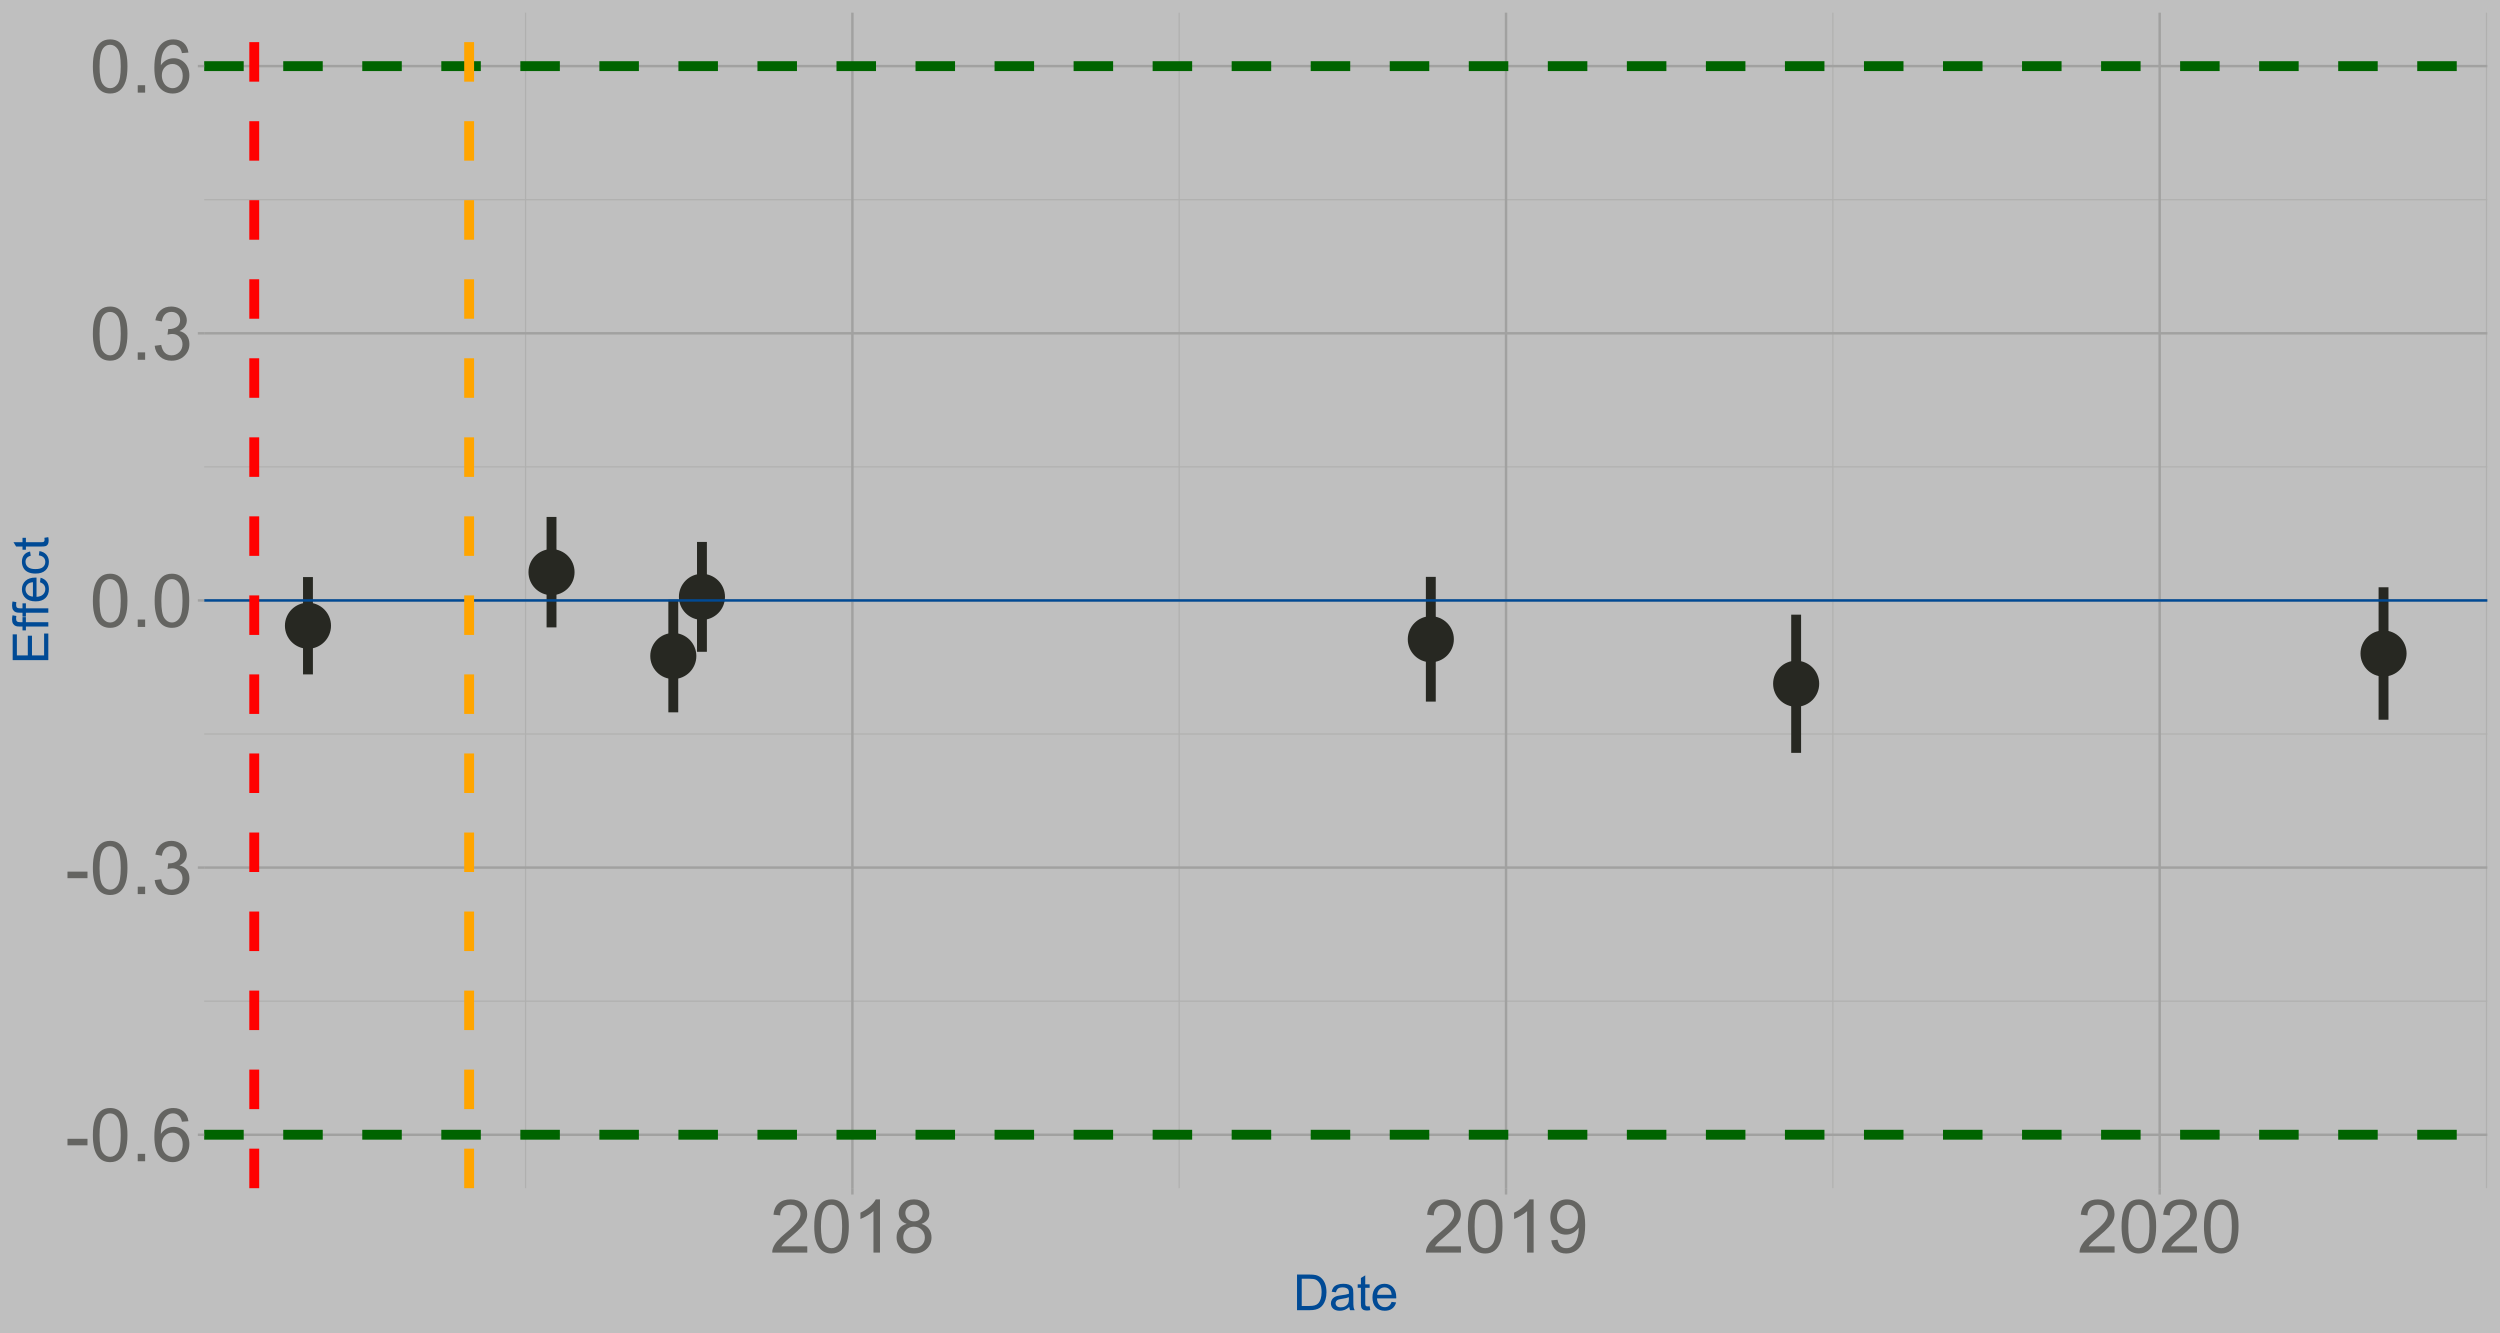 <?xml version="1.0" encoding="UTF-8"?>
<svg xmlns="http://www.w3.org/2000/svg" xmlns:xlink="http://www.w3.org/1999/xlink" width="1080pt" height="576pt" viewBox="0 0 1080 576" version="1.1">
<defs>
<g>
<symbol overflow="visible" id="glyph0-0">
<path style="stroke:none;" d="M 4 0 L 4 -20 L 20 -20 L 20 0 Z M 4.5 -0.5 L 19.5 -0.5 L 19.5 -19.5 L 4.5 -19.5 Z M 4.5 -0.5 "/>
</symbol>
<symbol overflow="visible" id="glyph0-1">
<path style="stroke:none;" d="M 1.016 -6.875 L 1.016 -9.703 L 9.656 -9.703 L 9.656 -6.875 Z M 1.016 -6.875 "/>
</symbol>
<symbol overflow="visible" id="glyph0-2">
<path style="stroke:none;" d="M 1.328 -11.297 C 1.324 -14.004 1.602 -16.184 2.164 -17.836 C 2.719 -19.484 3.547 -20.758 4.648 -21.656 C 5.742 -22.551 7.125 -22.996 8.797 -23 C 10.023 -22.996 11.102 -22.75 12.031 -22.258 C 12.953 -21.762 13.719 -21.047 14.328 -20.117 C 14.93 -19.18 15.406 -18.047 15.75 -16.711 C 16.094 -15.371 16.266 -13.566 16.266 -11.297 C 16.266 -8.609 15.988 -6.438 15.438 -4.789 C 14.883 -3.133 14.059 -1.859 12.961 -0.961 C 11.859 -0.062 10.469 0.387 8.797 0.391 C 6.586 0.387 4.852 -0.402 3.594 -1.984 C 2.078 -3.887 1.324 -6.992 1.328 -11.297 Z M 4.219 -11.297 C 4.219 -7.535 4.656 -5.031 5.539 -3.789 C 6.414 -2.543 7.5 -1.922 8.797 -1.922 C 10.086 -1.922 11.172 -2.547 12.055 -3.797 C 12.93 -5.047 13.371 -7.547 13.375 -11.297 C 13.371 -15.066 12.93 -17.57 12.055 -18.812 C 11.172 -20.051 10.078 -20.672 8.766 -20.672 C 7.473 -20.672 6.441 -20.125 5.672 -19.031 C 4.703 -17.633 4.219 -15.055 4.219 -11.297 Z M 4.219 -11.297 "/>
</symbol>
<symbol overflow="visible" id="glyph0-3">
<path style="stroke:none;" d="M 2.906 0 L 2.906 -3.203 L 6.109 -3.203 L 6.109 0 Z M 2.906 0 "/>
</symbol>
<symbol overflow="visible" id="glyph0-4">
<path style="stroke:none;" d="M 15.922 -17.297 L 13.125 -17.078 C 12.875 -18.18 12.52 -18.98 12.062 -19.484 C 11.301 -20.281 10.363 -20.684 9.25 -20.688 C 8.352 -20.684 7.566 -20.434 6.891 -19.938 C 6.004 -19.289 5.305 -18.348 4.797 -17.109 C 4.285 -15.867 4.02 -14.102 4 -11.812 C 4.676 -12.844 5.504 -13.609 6.484 -14.109 C 7.461 -14.609 8.488 -14.859 9.562 -14.859 C 11.438 -14.859 13.031 -14.168 14.352 -12.789 C 15.664 -11.406 16.324 -9.621 16.328 -7.438 C 16.324 -5.996 16.016 -4.66 15.398 -3.43 C 14.777 -2.191 13.926 -1.246 12.844 -0.594 C 11.758 0.062 10.527 0.387 9.156 0.391 C 6.809 0.387 4.898 -0.473 3.422 -2.195 C 1.941 -3.918 1.199 -6.758 1.203 -10.719 C 1.199 -15.141 2.02 -18.359 3.656 -20.375 C 5.082 -22.121 7.004 -22.996 9.422 -23 C 11.223 -22.996 12.699 -22.492 13.852 -21.484 C 15 -20.473 15.688 -19.078 15.922 -17.297 Z M 4.438 -7.422 C 4.434 -6.449 4.641 -5.523 5.055 -4.641 C 5.465 -3.754 6.039 -3.078 6.781 -2.617 C 7.516 -2.152 8.293 -1.922 9.109 -1.922 C 10.293 -1.922 11.312 -2.398 12.172 -3.359 C 13.023 -4.312 13.453 -5.617 13.453 -7.266 C 13.453 -8.848 13.031 -10.094 12.188 -11.008 C 11.344 -11.918 10.281 -12.375 9 -12.375 C 7.727 -12.375 6.648 -11.918 5.766 -11.008 C 4.879 -10.094 4.434 -8.898 4.438 -7.422 Z M 4.438 -7.422 "/>
</symbol>
<symbol overflow="visible" id="glyph0-5">
<path style="stroke:none;" d="M 1.344 -6.047 L 4.156 -6.422 C 4.477 -4.828 5.027 -3.68 5.805 -2.977 C 6.578 -2.273 7.523 -1.922 8.641 -1.922 C 9.961 -1.922 11.078 -2.379 11.992 -3.297 C 12.902 -4.211 13.359 -5.348 13.359 -6.703 C 13.359 -7.992 12.938 -9.055 12.094 -9.898 C 11.25 -10.734 10.176 -11.156 8.875 -11.156 C 8.34 -11.156 7.68 -11.051 6.891 -10.844 L 7.203 -13.312 C 7.387 -13.289 7.539 -13.277 7.656 -13.281 C 8.852 -13.277 9.93 -13.59 10.891 -14.219 C 11.848 -14.84 12.328 -15.805 12.328 -17.109 C 12.328 -18.141 11.977 -18.992 11.281 -19.672 C 10.578 -20.344 9.68 -20.684 8.578 -20.688 C 7.484 -20.684 6.57 -20.34 5.844 -19.656 C 5.109 -18.965 4.641 -17.934 4.438 -16.562 L 1.625 -17.062 C 1.965 -18.945 2.746 -20.406 3.969 -21.445 C 5.184 -22.48 6.699 -22.996 8.516 -23 C 9.762 -22.996 10.914 -22.73 11.969 -22.195 C 13.02 -21.656 13.824 -20.922 14.383 -20 C 14.938 -19.07 15.215 -18.086 15.219 -17.047 C 15.215 -16.055 14.949 -15.156 14.422 -14.344 C 13.887 -13.531 13.102 -12.883 12.062 -12.406 C 13.414 -12.09 14.465 -11.441 15.219 -10.461 C 15.965 -9.473 16.34 -8.242 16.344 -6.766 C 16.34 -4.762 15.613 -3.066 14.156 -1.68 C 12.695 -0.289 10.852 0.402 8.625 0.406 C 6.613 0.402 4.941 -0.191 3.617 -1.391 C 2.285 -2.586 1.527 -4.141 1.344 -6.047 Z M 1.344 -6.047 "/>
</symbol>
<symbol overflow="visible" id="glyph0-6">
<path style="stroke:none;" d="M 16.109 -2.703 L 16.109 0 L 0.969 0 C 0.945 -0.676 1.055 -1.324 1.297 -1.953 C 1.68 -2.98 2.297 -3.996 3.148 -5 C 3.992 -5.996 5.219 -7.152 6.828 -8.469 C 9.312 -10.508 10.996 -12.125 11.875 -13.32 C 12.746 -14.508 13.184 -15.637 13.188 -16.703 C 13.184 -17.816 12.785 -18.758 11.992 -19.523 C 11.191 -20.289 10.152 -20.672 8.875 -20.672 C 7.52 -20.672 6.438 -20.266 5.625 -19.453 C 4.812 -18.641 4.398 -17.516 4.391 -16.078 L 1.5 -16.375 C 1.695 -18.527 2.438 -20.172 3.734 -21.305 C 5.023 -22.434 6.758 -22.996 8.938 -23 C 11.133 -22.996 12.875 -22.387 14.156 -21.172 C 15.438 -19.949 16.078 -18.441 16.078 -16.641 C 16.078 -15.723 15.891 -14.82 15.516 -13.938 C 15.141 -13.051 14.516 -12.117 13.648 -11.141 C 12.773 -10.156 11.328 -8.812 9.312 -7.109 C 7.621 -5.688 6.539 -4.727 6.062 -4.227 C 5.582 -3.719 5.188 -3.211 4.875 -2.703 Z M 16.109 -2.703 "/>
</symbol>
<symbol overflow="visible" id="glyph0-7">
<path style="stroke:none;" d="M 11.922 0 L 9.109 0 L 9.109 -17.922 C 8.43 -17.273 7.543 -16.629 6.445 -15.984 C 5.344 -15.336 4.355 -14.852 3.484 -14.531 L 3.484 -17.25 C 5.055 -17.988 6.43 -18.883 7.609 -19.938 C 8.785 -20.988 9.617 -22.008 10.109 -23 L 11.922 -23 Z M 11.922 0 "/>
</symbol>
<symbol overflow="visible" id="glyph0-8">
<path style="stroke:none;" d="M 5.656 -12.422 C 4.484 -12.848 3.621 -13.457 3.062 -14.25 C 2.496 -15.039 2.215 -15.984 2.219 -17.094 C 2.215 -18.758 2.812 -20.16 4.016 -21.297 C 5.211 -22.43 6.805 -22.996 8.797 -23 C 10.793 -22.996 12.402 -22.418 13.625 -21.258 C 14.84 -20.094 15.449 -18.68 15.453 -17.016 C 15.449 -15.953 15.172 -15.027 14.617 -14.242 C 14.059 -13.453 13.211 -12.848 12.078 -12.422 C 13.48 -11.961 14.551 -11.219 15.289 -10.203 C 16.02 -9.18 16.387 -7.961 16.391 -6.547 C 16.387 -4.586 15.695 -2.941 14.312 -1.609 C 12.926 -0.277 11.102 0.387 8.844 0.391 C 6.578 0.387 4.758 -0.281 3.375 -1.617 C 1.988 -2.953 1.293 -4.621 1.297 -6.625 C 1.293 -8.113 1.672 -9.359 2.43 -10.367 C 3.184 -11.367 4.258 -12.055 5.656 -12.422 Z M 5.094 -17.188 C 5.09 -16.102 5.441 -15.219 6.141 -14.531 C 6.836 -13.844 7.742 -13.5 8.859 -13.5 C 9.941 -13.5 10.828 -13.84 11.523 -14.523 C 12.215 -15.203 12.562 -16.039 12.562 -17.031 C 12.562 -18.059 12.203 -18.926 11.492 -19.633 C 10.773 -20.332 9.887 -20.684 8.828 -20.688 C 7.754 -20.684 6.863 -20.34 6.156 -19.656 C 5.445 -18.965 5.09 -18.141 5.094 -17.188 Z M 4.188 -6.609 C 4.184 -5.805 4.375 -5.027 4.758 -4.281 C 5.137 -3.527 5.699 -2.945 6.453 -2.539 C 7.199 -2.125 8.008 -1.922 8.875 -1.922 C 10.215 -1.922 11.324 -2.352 12.203 -3.219 C 13.074 -4.078 13.512 -5.18 13.516 -6.516 C 13.512 -7.867 13.062 -8.984 12.164 -9.875 C 11.262 -10.758 10.133 -11.203 8.781 -11.203 C 7.457 -11.203 6.359 -10.766 5.492 -9.891 C 4.617 -9.016 4.184 -7.922 4.188 -6.609 Z M 4.188 -6.609 "/>
</symbol>
<symbol overflow="visible" id="glyph0-9">
<path style="stroke:none;" d="M 1.75 -5.297 L 4.453 -5.547 C 4.68 -4.273 5.117 -3.352 5.766 -2.781 C 6.41 -2.207 7.238 -1.922 8.25 -1.922 C 9.113 -1.922 9.871 -2.117 10.523 -2.516 C 11.172 -2.906 11.703 -3.438 12.125 -4.102 C 12.539 -4.762 12.891 -5.652 13.172 -6.781 C 13.453 -7.902 13.594 -9.051 13.594 -10.219 C 13.594 -10.344 13.586 -10.531 13.578 -10.781 C 13.012 -9.883 12.246 -9.156 11.273 -8.602 C 10.297 -8.043 9.242 -7.762 8.109 -7.766 C 6.211 -7.762 4.605 -8.449 3.297 -9.828 C 1.98 -11.199 1.324 -13.012 1.328 -15.266 C 1.324 -17.586 2.008 -19.457 3.383 -20.875 C 4.75 -22.289 6.469 -22.996 8.531 -23 C 10.02 -22.996 11.379 -22.598 12.617 -21.797 C 13.848 -20.992 14.785 -19.848 15.43 -18.367 C 16.066 -16.879 16.387 -14.73 16.391 -11.922 C 16.387 -8.992 16.07 -6.66 15.438 -4.93 C 14.801 -3.191 13.855 -1.871 12.602 -0.969 C 11.344 -0.062 9.871 0.387 8.188 0.391 C 6.391 0.387 4.93 -0.109 3.797 -1.102 C 2.66 -2.094 1.977 -3.492 1.75 -5.297 Z M 13.266 -15.406 C 13.266 -17.016 12.836 -18.297 11.977 -19.25 C 11.117 -20.195 10.082 -20.672 8.875 -20.672 C 7.621 -20.672 6.531 -20.16 5.609 -19.141 C 4.68 -18.117 4.219 -16.793 4.219 -15.172 C 4.219 -13.711 4.656 -12.527 5.539 -11.617 C 6.414 -10.703 7.5 -10.246 8.797 -10.25 C 10.094 -10.246 11.164 -10.703 12.008 -11.617 C 12.844 -12.527 13.266 -13.789 13.266 -15.406 Z M 13.266 -15.406 "/>
</symbol>
<symbol overflow="visible" id="glyph1-0">
<path style="stroke:none;" d="M 2.688 0 L 2.688 -13.441 L 13.441 -13.441 L 13.441 0 Z M 3.023 -0.336 L 13.105 -0.336 L 13.105 -13.105 L 3.023 -13.105 Z M 3.023 -0.336 "/>
</symbol>
<symbol overflow="visible" id="glyph1-1">
<path style="stroke:none;" d="M 1.66 0 L 1.66 -15.395 L 6.961 -15.395 C 8.156 -15.391 9.07 -15.316 9.703 -15.172 C 10.582 -14.965 11.332 -14.598 11.961 -14.07 C 12.766 -13.379 13.375 -12.504 13.781 -11.438 C 14.184 -10.371 14.383 -9.152 14.387 -7.781 C 14.383 -6.609 14.246 -5.57 13.977 -4.672 C 13.699 -3.766 13.352 -3.02 12.926 -2.43 C 12.496 -1.836 12.027 -1.371 11.523 -1.031 C 11.012 -0.691 10.398 -0.434 9.684 -0.262 C 8.965 -0.086 8.141 0 7.215 0 Z M 3.695 -1.816 L 6.984 -1.816 C 7.996 -1.816 8.789 -1.91 9.371 -2.098 C 9.945 -2.285 10.406 -2.551 10.754 -2.898 C 11.23 -3.379 11.605 -4.027 11.879 -4.844 C 12.145 -5.66 12.281 -6.648 12.285 -7.812 C 12.281 -9.418 12.016 -10.656 11.492 -11.523 C 10.961 -12.387 10.32 -12.965 9.566 -13.262 C 9.016 -13.469 8.137 -13.574 6.93 -13.578 L 3.695 -13.578 Z M 3.695 -1.816 "/>
</symbol>
<symbol overflow="visible" id="glyph1-2">
<path style="stroke:none;" d="M 8.695 -1.375 C 7.992 -0.777 7.316 -0.355 6.672 -0.113 C 6.023 0.133 5.328 0.25 4.59 0.254 C 3.359 0.25 2.418 -0.047 1.762 -0.645 C 1.102 -1.242 0.773 -2.008 0.777 -2.941 C 0.773 -3.484 0.898 -3.98 1.148 -4.434 C 1.398 -4.883 1.723 -5.246 2.125 -5.523 C 2.527 -5.793 2.98 -6 3.484 -6.141 C 3.855 -6.238 4.414 -6.332 5.164 -6.426 C 6.688 -6.605 7.812 -6.824 8.535 -7.078 C 8.539 -7.336 8.543 -7.5 8.547 -7.57 C 8.543 -8.34 8.363 -8.883 8.012 -9.199 C 7.523 -9.625 6.809 -9.836 5.859 -9.84 C 4.969 -9.836 4.312 -9.68 3.891 -9.371 C 3.465 -9.055 3.148 -8.504 2.949 -7.719 L 1.102 -7.969 C 1.27 -8.758 1.543 -9.395 1.93 -9.887 C 2.312 -10.371 2.871 -10.746 3.602 -11.008 C 4.328 -11.27 5.172 -11.402 6.133 -11.402 C 7.082 -11.402 7.855 -11.289 8.449 -11.066 C 9.043 -10.84 9.48 -10.559 9.762 -10.219 C 10.043 -9.879 10.238 -9.449 10.352 -8.934 C 10.414 -8.609 10.445 -8.027 10.449 -7.191 L 10.449 -4.672 C 10.445 -2.91 10.484 -1.801 10.566 -1.336 C 10.645 -0.871 10.805 -0.426 11.047 0 L 9.07 0 C 8.875 -0.391 8.75 -0.848 8.695 -1.375 Z M 8.535 -5.598 C 7.848 -5.312 6.82 -5.074 5.449 -4.883 C 4.672 -4.766 4.121 -4.641 3.801 -4.504 C 3.477 -4.359 3.227 -4.152 3.055 -3.887 C 2.875 -3.613 2.789 -3.316 2.793 -2.992 C 2.789 -2.488 2.98 -2.066 3.363 -1.73 C 3.746 -1.391 4.305 -1.223 5.039 -1.227 C 5.766 -1.223 6.41 -1.383 6.98 -1.703 C 7.543 -2.02 7.961 -2.457 8.23 -3.012 C 8.43 -3.438 8.531 -4.066 8.535 -4.902 Z M 8.535 -5.598 "/>
</symbol>
<symbol overflow="visible" id="glyph1-3">
<path style="stroke:none;" d="M 5.543 -1.691 L 5.816 -0.02 C 5.281 0.094 4.805 0.145 4.391 0.148 C 3.699 0.145 3.168 0.039 2.793 -0.176 C 2.414 -0.395 2.148 -0.68 1.996 -1.035 C 1.84 -1.387 1.762 -2.129 1.766 -3.266 L 1.766 -9.68 L 0.379 -9.68 L 0.379 -11.152 L 1.766 -11.152 L 1.766 -13.914 L 3.645 -15.047 L 3.645 -11.152 L 5.543 -11.152 L 5.543 -9.68 L 3.645 -9.68 L 3.645 -3.16 C 3.645 -2.617 3.676 -2.273 3.742 -2.121 C 3.809 -1.965 3.918 -1.84 4.066 -1.754 C 4.215 -1.66 4.43 -1.617 4.715 -1.617 C 4.922 -1.617 5.199 -1.641 5.543 -1.691 Z M 5.543 -1.691 "/>
</symbol>
<symbol overflow="visible" id="glyph1-4">
<path style="stroke:none;" d="M 9.051 -3.59 L 11.004 -3.348 C 10.695 -2.203 10.125 -1.32 9.293 -0.691 C 8.457 -0.062 7.391 0.25 6.102 0.254 C 4.465 0.25 3.172 -0.25 2.219 -1.254 C 1.262 -2.258 0.785 -3.664 0.789 -5.48 C 0.785 -7.355 1.266 -8.812 2.234 -9.848 C 3.195 -10.883 4.449 -11.402 5.996 -11.402 C 7.48 -11.402 8.699 -10.895 9.648 -9.879 C 10.59 -8.863 11.062 -7.434 11.066 -5.598 C 11.062 -5.48 11.059 -5.312 11.055 -5.094 L 2.742 -5.094 C 2.809 -3.863 3.152 -2.926 3.777 -2.277 C 4.398 -1.625 5.176 -1.301 6.109 -1.301 C 6.801 -1.301 7.395 -1.48 7.887 -1.848 C 8.375 -2.207 8.762 -2.789 9.051 -3.59 Z M 2.844 -6.648 L 9.07 -6.648 C 8.984 -7.582 8.746 -8.285 8.359 -8.758 C 7.754 -9.48 6.973 -9.844 6.016 -9.848 C 5.145 -9.844 4.414 -9.555 3.828 -8.977 C 3.234 -8.395 2.906 -7.617 2.844 -6.648 Z M 2.844 -6.648 "/>
</symbol>
<symbol overflow="visible" id="glyph2-0">
<path style="stroke:none;" d="M 0 -2.688 L -13.441 -2.688 L -13.441 -13.441 L 0 -13.441 Z M -0.336 -3.023 L -0.336 -13.105 L -13.105 -13.105 L -13.105 -3.023 Z M -0.336 -3.023 "/>
</symbol>
<symbol overflow="visible" id="glyph2-1">
<path style="stroke:none;" d="M 0 -1.699 L -15.395 -1.699 L -15.395 -12.832 L -13.578 -12.832 L -13.578 -3.738 L -8.863 -3.738 L -8.863 -12.254 L -7.055 -12.254 L -7.055 -3.738 L -1.816 -3.738 L -1.816 -13.188 L 0 -13.188 Z M 0 -1.699 "/>
</symbol>
<symbol overflow="visible" id="glyph2-2">
<path style="stroke:none;" d="M 0 -1.867 L -9.68 -1.867 L -9.68 -0.199 L -11.152 -0.199 L -11.152 -1.867 L -12.336 -1.867 C -13.082 -1.863 -13.641 -1.93 -14.008 -2.07 C -14.496 -2.246 -14.895 -2.566 -15.199 -3.027 C -15.504 -3.484 -15.656 -4.129 -15.656 -4.957 C -15.656 -5.488 -15.59 -6.074 -15.465 -6.719 L -13.816 -6.438 C -13.887 -6.043 -13.922 -5.672 -13.922 -5.324 C -13.922 -4.746 -13.797 -4.34 -13.555 -4.105 C -13.305 -3.867 -12.848 -3.75 -12.18 -3.75 L -11.152 -3.75 L -11.152 -5.922 L -9.68 -5.922 L -9.68 -3.75 L 0 -3.75 Z M 0 -1.867 "/>
</symbol>
<symbol overflow="visible" id="glyph2-3">
<path style="stroke:none;" d="M -3.59 -9.051 L -3.348 -11.004 C -2.203 -10.695 -1.32 -10.125 -0.691 -9.293 C -0.062 -8.457 0.25 -7.391 0.254 -6.102 C 0.25 -4.465 -0.25 -3.172 -1.254 -2.219 C -2.258 -1.262 -3.664 -0.785 -5.48 -0.789 C -7.355 -0.785 -8.812 -1.266 -9.848 -2.234 C -10.883 -3.195 -11.402 -4.449 -11.402 -5.996 C -11.402 -7.48 -10.895 -8.699 -9.879 -9.648 C -8.863 -10.59 -7.434 -11.062 -5.598 -11.066 C -5.48 -11.062 -5.312 -11.059 -5.094 -11.055 L -5.094 -2.742 C -3.863 -2.809 -2.926 -3.152 -2.277 -3.777 C -1.625 -4.398 -1.301 -5.176 -1.301 -6.109 C -1.301 -6.801 -1.48 -7.395 -1.848 -7.887 C -2.207 -8.375 -2.789 -8.762 -3.59 -9.051 Z M -6.648 -2.844 L -6.648 -9.07 C -7.582 -8.984 -8.285 -8.746 -8.758 -8.359 C -9.48 -7.754 -9.844 -6.973 -9.848 -6.016 C -9.844 -5.145 -9.555 -4.414 -8.977 -3.828 C -8.395 -3.234 -7.617 -2.906 -6.648 -2.844 Z M -6.648 -2.844 "/>
</symbol>
<symbol overflow="visible" id="glyph2-4">
<path style="stroke:none;" d="M -4.086 -8.695 L -3.844 -10.551 C -2.562 -10.344 -1.559 -9.824 -0.832 -8.992 C -0.109 -8.152 0.25 -7.125 0.254 -5.91 C 0.25 -4.383 -0.246 -3.156 -1.242 -2.23 C -2.242 -1.301 -3.672 -0.836 -5.535 -0.84 C -6.734 -0.836 -7.785 -1.035 -8.691 -1.438 C -9.59 -1.832 -10.27 -2.441 -10.723 -3.258 C -11.176 -4.074 -11.402 -4.961 -11.402 -5.922 C -11.402 -7.129 -11.094 -8.117 -10.484 -8.891 C -9.867 -9.656 -9 -10.152 -7.875 -10.375 L -7.59 -8.535 C -8.336 -8.359 -8.902 -8.051 -9.281 -7.605 C -9.656 -7.16 -9.844 -6.621 -9.848 -5.996 C -9.844 -5.039 -9.504 -4.266 -8.824 -3.672 C -8.141 -3.074 -7.059 -2.777 -5.586 -2.781 C -4.086 -2.777 -3 -3.062 -2.32 -3.641 C -1.641 -4.211 -1.301 -4.961 -1.301 -5.891 C -1.301 -6.629 -1.527 -7.25 -1.984 -7.75 C -2.438 -8.246 -3.137 -8.562 -4.086 -8.695 Z M -4.086 -8.695 "/>
</symbol>
<symbol overflow="visible" id="glyph2-5">
<path style="stroke:none;" d="M -1.691 -5.543 L -0.02 -5.816 C 0.094 -5.281 0.145 -4.805 0.148 -4.391 C 0.145 -3.699 0.039 -3.168 -0.176 -2.793 C -0.395 -2.414 -0.68 -2.148 -1.035 -1.996 C -1.387 -1.84 -2.129 -1.762 -3.266 -1.766 L -9.68 -1.766 L -9.68 -0.379 L -11.152 -0.379 L -11.152 -1.766 L -13.914 -1.766 L -15.047 -3.645 L -11.152 -3.645 L -11.152 -5.543 L -9.68 -5.543 L -9.68 -3.645 L -3.16 -3.645 C -2.617 -3.645 -2.273 -3.676 -2.121 -3.742 C -1.965 -3.809 -1.84 -3.918 -1.754 -4.066 C -1.66 -4.215 -1.617 -4.43 -1.617 -4.715 C -1.617 -4.922 -1.641 -5.199 -1.691 -5.543 Z M -1.691 -5.543 "/>
</symbol>
</g>
<clipPath id="clip1">
  <path d="M 88.211 5.48 L 1074.523 5.48 L 1074.523 513.293 L 88.211 513.293 Z M 88.211 5.48 "/>
</clipPath>
<clipPath id="clip2">
  <path d="M 88.211 432 L 1074.523 432 L 1074.523 433 L 88.211 433 Z M 88.211 432 "/>
</clipPath>
<clipPath id="clip3">
  <path d="M 88.211 316 L 1074.523 316 L 1074.523 318 L 88.211 318 Z M 88.211 316 "/>
</clipPath>
<clipPath id="clip4">
  <path d="M 88.211 201 L 1074.523 201 L 1074.523 202 L 88.211 202 Z M 88.211 201 "/>
</clipPath>
<clipPath id="clip5">
  <path d="M 88.211 86 L 1074.523 86 L 1074.523 87 L 88.211 87 Z M 88.211 86 "/>
</clipPath>
<clipPath id="clip6">
  <path d="M 226 5.48 L 228 5.48 L 228 513.293 L 226 513.293 Z M 226 5.48 "/>
</clipPath>
<clipPath id="clip7">
  <path d="M 509 5.48 L 510 5.48 L 510 513.293 L 509 513.293 Z M 509 5.48 "/>
</clipPath>
<clipPath id="clip8">
  <path d="M 791 5.48 L 793 5.48 L 793 513.293 L 791 513.293 Z M 791 5.48 "/>
</clipPath>
<clipPath id="clip9">
  <path d="M 1073 5.48 L 1074.523 5.48 L 1074.523 513.293 L 1073 513.293 Z M 1073 5.48 "/>
</clipPath>
<clipPath id="clip10">
  <path d="M 88.211 489 L 1074.523 489 L 1074.523 491 L 88.211 491 Z M 88.211 489 "/>
</clipPath>
<clipPath id="clip11">
  <path d="M 88.211 374 L 1074.523 374 L 1074.523 376 L 88.211 376 Z M 88.211 374 "/>
</clipPath>
<clipPath id="clip12">
  <path d="M 88.211 258 L 1074.523 258 L 1074.523 260 L 88.211 260 Z M 88.211 258 "/>
</clipPath>
<clipPath id="clip13">
  <path d="M 88.211 143 L 1074.523 143 L 1074.523 145 L 88.211 145 Z M 88.211 143 "/>
</clipPath>
<clipPath id="clip14">
  <path d="M 88.211 28 L 1074.523 28 L 1074.523 30 L 88.211 30 Z M 88.211 28 "/>
</clipPath>
<clipPath id="clip15">
  <path d="M 367 5.48 L 369 5.48 L 369 513.293 L 367 513.293 Z M 367 5.48 "/>
</clipPath>
<clipPath id="clip16">
  <path d="M 650 5.48 L 652 5.48 L 652 513.293 L 650 513.293 Z M 650 5.48 "/>
</clipPath>
<clipPath id="clip17">
  <path d="M 932 5.48 L 934 5.48 L 934 513.293 L 932 513.293 Z M 932 5.48 "/>
</clipPath>
<clipPath id="clip18">
  <path d="M 88.211 258 L 1074.523 258 L 1074.523 260 L 88.211 260 Z M 88.211 258 "/>
</clipPath>
<clipPath id="clip19">
  <path d="M 88.211 26 L 1074.523 26 L 1074.523 31 L 88.211 31 Z M 88.211 26 "/>
</clipPath>
<clipPath id="clip20">
  <path d="M 88.211 488 L 1074.523 488 L 1074.523 493 L 88.211 493 Z M 88.211 488 "/>
</clipPath>
<clipPath id="clip21">
  <path d="M 107 5.48 L 112 5.48 L 112 513.293 L 107 513.293 Z M 107 5.48 "/>
</clipPath>
<clipPath id="clip22">
  <path d="M 200 5.48 L 205 5.48 L 205 513.293 L 200 513.293 Z M 200 5.48 "/>
</clipPath>
</defs>
<g id="surface94">
<rect x="0" y="0" width="1080" height="576" style="fill:rgb(100%,100%,100%);fill-opacity:1;stroke:none;"/>
<rect x="0" y="0" width="1080" height="576" style="fill:rgb(74.902%,74.902%,74.902%);fill-opacity:1;stroke:none;"/>
<path style="fill:none;stroke-width:1.067;stroke-linecap:round;stroke-linejoin:round;stroke:rgb(74.902%,74.902%,74.902%);stroke-opacity:1;stroke-miterlimit:10;" d="M 0 576 L 1080 576 L 1080 0 L 0 0 Z M 0 576 "/>
<g clip-path="url(#clip1)" clip-rule="nonzero">
<path style="fill-rule:nonzero;fill:rgb(74.902%,74.902%,74.902%);fill-opacity:1;stroke-width:1.067;stroke-linecap:round;stroke-linejoin:round;stroke:rgb(74.902%,74.902%,74.902%);stroke-opacity:1;stroke-miterlimit:10;" d="M 88.211 513.289 L 1074.523 513.289 L 1074.523 5.477 L 88.211 5.477 Z M 88.211 513.289 "/>
</g>
<g clip-path="url(#clip2)" clip-rule="nonzero">
<path style="fill:none;stroke-width:0.533;stroke-linecap:butt;stroke-linejoin:round;stroke:rgb(69.02%,69.02%,68.627%);stroke-opacity:1;stroke-miterlimit:10;" d="M 88.211 432.504 L 1074.52 432.504 "/>
</g>
<g clip-path="url(#clip3)" clip-rule="nonzero">
<path style="fill:none;stroke-width:0.533;stroke-linecap:butt;stroke-linejoin:round;stroke:rgb(69.02%,69.02%,68.627%);stroke-opacity:1;stroke-miterlimit:10;" d="M 88.211 317.09 L 1074.52 317.09 "/>
</g>
<g clip-path="url(#clip4)" clip-rule="nonzero">
<path style="fill:none;stroke-width:0.533;stroke-linecap:butt;stroke-linejoin:round;stroke:rgb(69.02%,69.02%,68.627%);stroke-opacity:1;stroke-miterlimit:10;" d="M 88.211 201.68 L 1074.52 201.68 "/>
</g>
<g clip-path="url(#clip5)" clip-rule="nonzero">
<path style="fill:none;stroke-width:0.533;stroke-linecap:butt;stroke-linejoin:round;stroke:rgb(69.02%,69.02%,68.627%);stroke-opacity:1;stroke-miterlimit:10;" d="M 88.211 86.266 L 1074.52 86.266 "/>
</g>
<g clip-path="url(#clip6)" clip-rule="nonzero">
<path style="fill:none;stroke-width:0.533;stroke-linecap:butt;stroke-linejoin:round;stroke:rgb(69.02%,69.02%,68.627%);stroke-opacity:1;stroke-miterlimit:10;" d="M 227.039 513.289 L 227.039 5.48 "/>
</g>
<g clip-path="url(#clip7)" clip-rule="nonzero">
<path style="fill:none;stroke-width:0.533;stroke-linecap:butt;stroke-linejoin:round;stroke:rgb(69.02%,69.02%,68.627%);stroke-opacity:1;stroke-miterlimit:10;" d="M 509.418 513.289 L 509.418 5.48 "/>
</g>
<g clip-path="url(#clip8)" clip-rule="nonzero">
<path style="fill:none;stroke-width:0.533;stroke-linecap:butt;stroke-linejoin:round;stroke:rgb(69.02%,69.02%,68.627%);stroke-opacity:1;stroke-miterlimit:10;" d="M 791.793 513.289 L 791.793 5.48 "/>
</g>
<g clip-path="url(#clip9)" clip-rule="nonzero">
<path style="fill:none;stroke-width:0.533;stroke-linecap:butt;stroke-linejoin:round;stroke:rgb(69.02%,69.02%,68.627%);stroke-opacity:1;stroke-miterlimit:10;" d="M 1074.172 513.289 L 1074.172 5.48 "/>
</g>
<g clip-path="url(#clip10)" clip-rule="nonzero">
<path style="fill:none;stroke-width:1.067;stroke-linecap:butt;stroke-linejoin:round;stroke:rgb(63.137%,63.137%,62.745%);stroke-opacity:1;stroke-miterlimit:10;" d="M 88.211 490.207 L 1074.52 490.207 "/>
</g>
<g clip-path="url(#clip11)" clip-rule="nonzero">
<path style="fill:none;stroke-width:1.067;stroke-linecap:butt;stroke-linejoin:round;stroke:rgb(63.137%,63.137%,62.745%);stroke-opacity:1;stroke-miterlimit:10;" d="M 88.211 374.797 L 1074.52 374.797 "/>
</g>
<g clip-path="url(#clip12)" clip-rule="nonzero">
<path style="fill:none;stroke-width:1.067;stroke-linecap:butt;stroke-linejoin:round;stroke:rgb(63.137%,63.137%,62.745%);stroke-opacity:1;stroke-miterlimit:10;" d="M 88.211 259.387 L 1074.52 259.387 "/>
</g>
<g clip-path="url(#clip13)" clip-rule="nonzero">
<path style="fill:none;stroke-width:1.067;stroke-linecap:butt;stroke-linejoin:round;stroke:rgb(63.137%,63.137%,62.745%);stroke-opacity:1;stroke-miterlimit:10;" d="M 88.211 143.973 L 1074.52 143.973 "/>
</g>
<g clip-path="url(#clip14)" clip-rule="nonzero">
<path style="fill:none;stroke-width:1.067;stroke-linecap:butt;stroke-linejoin:round;stroke:rgb(63.137%,63.137%,62.745%);stroke-opacity:1;stroke-miterlimit:10;" d="M 88.211 28.562 L 1074.52 28.562 "/>
</g>
<g clip-path="url(#clip15)" clip-rule="nonzero">
<path style="fill:none;stroke-width:1.067;stroke-linecap:butt;stroke-linejoin:round;stroke:rgb(63.137%,63.137%,62.745%);stroke-opacity:1;stroke-miterlimit:10;" d="M 368.227 513.289 L 368.227 5.48 "/>
</g>
<g clip-path="url(#clip16)" clip-rule="nonzero">
<path style="fill:none;stroke-width:1.067;stroke-linecap:butt;stroke-linejoin:round;stroke:rgb(63.137%,63.137%,62.745%);stroke-opacity:1;stroke-miterlimit:10;" d="M 650.605 513.289 L 650.605 5.48 "/>
</g>
<g clip-path="url(#clip17)" clip-rule="nonzero">
<path style="fill:none;stroke-width:1.067;stroke-linecap:butt;stroke-linejoin:round;stroke:rgb(63.137%,63.137%,62.745%);stroke-opacity:1;stroke-miterlimit:10;" d="M 932.984 513.289 L 932.984 5.48 "/>
</g>
<path style="fill:none;stroke-width:4.268;stroke-linecap:butt;stroke-linejoin:round;stroke:rgb(15.294%,15.686%,13.333%);stroke-opacity:1;stroke-miterlimit:10;" d="M 133.043 249.297 L 133.043 291.328 "/>
<path style="fill:none;stroke-width:4.268;stroke-linecap:butt;stroke-linejoin:round;stroke:rgb(15.294%,15.686%,13.333%);stroke-opacity:1;stroke-miterlimit:10;" d="M 238.258 223.312 L 238.258 271.035 "/>
<path style="fill:none;stroke-width:4.268;stroke-linecap:butt;stroke-linejoin:round;stroke:rgb(15.294%,15.686%,13.333%);stroke-opacity:1;stroke-miterlimit:10;" d="M 290.863 259.082 L 290.863 307.723 "/>
<path style="fill:none;stroke-width:4.268;stroke-linecap:butt;stroke-linejoin:round;stroke:rgb(15.294%,15.686%,13.333%);stroke-opacity:1;stroke-miterlimit:10;" d="M 303.242 234.117 L 303.242 281.57 "/>
<path style="fill:none;stroke-width:4.268;stroke-linecap:butt;stroke-linejoin:round;stroke:rgb(15.294%,15.686%,13.333%);stroke-opacity:1;stroke-miterlimit:10;" d="M 618.113 249.215 L 618.113 303.102 "/>
<path style="fill:none;stroke-width:4.268;stroke-linecap:butt;stroke-linejoin:round;stroke:rgb(15.294%,15.686%,13.333%);stroke-opacity:1;stroke-miterlimit:10;" d="M 775.934 265.523 L 775.934 325.23 "/>
<path style="fill:none;stroke-width:4.268;stroke-linecap:butt;stroke-linejoin:round;stroke:rgb(15.294%,15.686%,13.333%);stroke-opacity:1;stroke-miterlimit:10;" d="M 1029.688 253.711 L 1029.688 310.922 "/>
<path style="fill-rule:nonzero;fill:rgb(15.294%,15.686%,13.333%);fill-opacity:1;stroke-width:1.417;stroke-linecap:round;stroke-linejoin:round;stroke:rgb(15.294%,15.686%,13.333%);stroke-opacity:1;stroke-miterlimit:10;" d="M 142.285 270.312 C 142.285 275.418 138.148 279.559 133.043 279.559 C 127.938 279.559 123.797 275.418 123.797 270.312 C 123.797 265.207 127.938 261.066 133.043 261.066 C 138.148 261.066 142.285 265.207 142.285 270.312 "/>
<path style="fill-rule:nonzero;fill:rgb(15.294%,15.686%,13.333%);fill-opacity:1;stroke-width:1.417;stroke-linecap:round;stroke-linejoin:round;stroke:rgb(15.294%,15.686%,13.333%);stroke-opacity:1;stroke-miterlimit:10;" d="M 247.5 247.172 C 247.5 252.277 243.363 256.418 238.258 256.418 C 233.152 256.418 229.012 252.277 229.012 247.172 C 229.012 242.066 233.152 237.926 238.258 237.926 C 243.363 237.926 247.5 242.066 247.5 247.172 "/>
<path style="fill-rule:nonzero;fill:rgb(15.294%,15.686%,13.333%);fill-opacity:1;stroke-width:1.417;stroke-linecap:round;stroke-linejoin:round;stroke:rgb(15.294%,15.686%,13.333%);stroke-opacity:1;stroke-miterlimit:10;" d="M 300.109 283.402 C 300.109 288.508 295.969 292.645 290.863 292.645 C 285.758 292.645 281.621 288.508 281.621 283.402 C 281.621 278.297 285.758 274.156 290.863 274.156 C 295.969 274.156 300.109 278.297 300.109 283.402 "/>
<path style="fill-rule:nonzero;fill:rgb(15.294%,15.686%,13.333%);fill-opacity:1;stroke-width:1.417;stroke-linecap:round;stroke-linejoin:round;stroke:rgb(15.294%,15.686%,13.333%);stroke-opacity:1;stroke-miterlimit:10;" d="M 312.488 257.844 C 312.488 262.949 308.348 267.086 303.242 267.086 C 298.137 267.086 293.996 262.949 293.996 257.844 C 293.996 252.738 298.137 248.598 303.242 248.598 C 308.348 248.598 312.488 252.738 312.488 257.844 "/>
<path style="fill-rule:nonzero;fill:rgb(15.294%,15.686%,13.333%);fill-opacity:1;stroke-width:1.417;stroke-linecap:round;stroke-linejoin:round;stroke:rgb(15.294%,15.686%,13.333%);stroke-opacity:1;stroke-miterlimit:10;" d="M 627.359 276.156 C 627.359 281.262 623.219 285.402 618.113 285.402 C 613.008 285.402 608.867 281.262 608.867 276.156 C 608.867 271.051 613.008 266.914 618.113 266.914 C 623.219 266.914 627.359 271.051 627.359 276.156 "/>
<path style="fill-rule:nonzero;fill:rgb(15.294%,15.686%,13.333%);fill-opacity:1;stroke-width:1.417;stroke-linecap:round;stroke-linejoin:round;stroke:rgb(15.294%,15.686%,13.333%);stroke-opacity:1;stroke-miterlimit:10;" d="M 785.18 295.379 C 785.18 300.484 781.039 304.621 775.934 304.621 C 770.828 304.621 766.691 300.484 766.691 295.379 C 766.691 290.273 770.828 286.133 775.934 286.133 C 781.039 286.133 785.18 290.273 785.18 295.379 "/>
<path style="fill-rule:nonzero;fill:rgb(15.294%,15.686%,13.333%);fill-opacity:1;stroke-width:1.417;stroke-linecap:round;stroke-linejoin:round;stroke:rgb(15.294%,15.686%,13.333%);stroke-opacity:1;stroke-miterlimit:10;" d="M 1038.934 282.316 C 1038.934 287.422 1034.793 291.562 1029.688 291.562 C 1024.582 291.562 1020.445 287.422 1020.445 282.316 C 1020.445 277.211 1024.582 273.074 1029.688 273.074 C 1034.793 273.074 1038.934 277.211 1038.934 282.316 "/>
<g clip-path="url(#clip18)" clip-rule="nonzero">
<path style="fill:none;stroke-width:1.067;stroke-linecap:butt;stroke-linejoin:round;stroke:rgb(0%,29.02%,58.431%);stroke-opacity:1;stroke-miterlimit:10;" d="M 88.211 259.387 L 1074.52 259.387 "/>
</g>
<g clip-path="url(#clip19)" clip-rule="nonzero">
<path style="fill:none;stroke-width:4.268;stroke-linecap:butt;stroke-linejoin:round;stroke:rgb(0%,39.216%,0%);stroke-opacity:1;stroke-dasharray:17.072,17.072;stroke-miterlimit:10;" d="M 88.211 28.562 L 1074.52 28.562 "/>
</g>
<g clip-path="url(#clip20)" clip-rule="nonzero">
<path style="fill:none;stroke-width:4.268;stroke-linecap:butt;stroke-linejoin:round;stroke:rgb(0%,39.216%,0%);stroke-opacity:1;stroke-dasharray:17.072,17.072;stroke-miterlimit:10;" d="M 88.211 490.207 L 1074.52 490.207 "/>
</g>
<g clip-path="url(#clip21)" clip-rule="nonzero">
<path style="fill:none;stroke-width:4.268;stroke-linecap:butt;stroke-linejoin:round;stroke:rgb(100%,0%,0%);stroke-opacity:1;stroke-dasharray:17.072,17.072;stroke-miterlimit:10;" d="M 109.832 513.289 L 109.832 5.48 "/>
</g>
<g clip-path="url(#clip22)" clip-rule="nonzero">
<path style="fill:none;stroke-width:4.268;stroke-linecap:butt;stroke-linejoin:round;stroke:rgb(100%,64.706%,0%);stroke-opacity:1;stroke-dasharray:17.072,17.072;stroke-miterlimit:10;" d="M 202.668 513.289 L 202.668 5.48 "/>
</g>
<g style="fill:rgb(39.216%,39.216%,38.039%);fill-opacity:1;">
  <use xlink:href="#glyph0-1" x="28.137" y="501.66"/>
  <use xlink:href="#glyph0-2" x="38.793" y="501.66"/>
  <use xlink:href="#glyph0-3" x="56.59" y="501.66"/>
  <use xlink:href="#glyph0-4" x="65.48" y="501.66"/>
</g>
<g style="fill:rgb(39.216%,39.216%,38.039%);fill-opacity:1;">
  <use xlink:href="#glyph0-1" x="28.137" y="386.25"/>
  <use xlink:href="#glyph0-2" x="38.793" y="386.25"/>
  <use xlink:href="#glyph0-3" x="56.59" y="386.25"/>
  <use xlink:href="#glyph0-5" x="65.48" y="386.25"/>
</g>
<g style="fill:rgb(39.216%,39.216%,38.039%);fill-opacity:1;">
  <use xlink:href="#glyph0-2" x="38.793" y="270.84"/>
  <use xlink:href="#glyph0-3" x="56.59" y="270.84"/>
  <use xlink:href="#glyph0-2" x="65.48" y="270.84"/>
</g>
<g style="fill:rgb(39.216%,39.216%,38.039%);fill-opacity:1;">
  <use xlink:href="#glyph0-2" x="38.793" y="155.426"/>
  <use xlink:href="#glyph0-3" x="56.59" y="155.426"/>
  <use xlink:href="#glyph0-5" x="65.48" y="155.426"/>
</g>
<g style="fill:rgb(39.216%,39.216%,38.039%);fill-opacity:1;">
  <use xlink:href="#glyph0-2" x="38.793" y="40.016"/>
  <use xlink:href="#glyph0-3" x="56.59" y="40.016"/>
  <use xlink:href="#glyph0-4" x="65.48" y="40.016"/>
</g>
<path style="fill:none;stroke-width:1.067;stroke-linecap:butt;stroke-linejoin:round;stroke:rgb(63.137%,63.137%,62.745%);stroke-opacity:1;stroke-miterlimit:10;" d="M 85.469 490.207 L 88.211 490.207 "/>
<path style="fill:none;stroke-width:1.067;stroke-linecap:butt;stroke-linejoin:round;stroke:rgb(63.137%,63.137%,62.745%);stroke-opacity:1;stroke-miterlimit:10;" d="M 85.469 374.797 L 88.211 374.797 "/>
<path style="fill:none;stroke-width:1.067;stroke-linecap:butt;stroke-linejoin:round;stroke:rgb(63.137%,63.137%,62.745%);stroke-opacity:1;stroke-miterlimit:10;" d="M 85.469 259.387 L 88.211 259.387 "/>
<path style="fill:none;stroke-width:1.067;stroke-linecap:butt;stroke-linejoin:round;stroke:rgb(63.137%,63.137%,62.745%);stroke-opacity:1;stroke-miterlimit:10;" d="M 85.469 143.973 L 88.211 143.973 "/>
<path style="fill:none;stroke-width:1.067;stroke-linecap:butt;stroke-linejoin:round;stroke:rgb(63.137%,63.137%,62.745%);stroke-opacity:1;stroke-miterlimit:10;" d="M 85.469 28.562 L 88.211 28.562 "/>
<path style="fill:none;stroke-width:1.067;stroke-linecap:butt;stroke-linejoin:round;stroke:rgb(63.137%,63.137%,62.745%);stroke-opacity:1;stroke-miterlimit:10;" d="M 368.227 516.031 L 368.227 513.289 "/>
<path style="fill:none;stroke-width:1.067;stroke-linecap:butt;stroke-linejoin:round;stroke:rgb(63.137%,63.137%,62.745%);stroke-opacity:1;stroke-miterlimit:10;" d="M 650.605 516.031 L 650.605 513.289 "/>
<path style="fill:none;stroke-width:1.067;stroke-linecap:butt;stroke-linejoin:round;stroke:rgb(63.137%,63.137%,62.745%);stroke-opacity:1;stroke-miterlimit:10;" d="M 932.984 516.031 L 932.984 513.289 "/>
<g style="fill:rgb(39.216%,39.216%,38.039%);fill-opacity:1;">
  <use xlink:href="#glyph0-6" x="332.633" y="541.129"/>
  <use xlink:href="#glyph0-2" x="350.43" y="541.129"/>
  <use xlink:href="#glyph0-7" x="368.227" y="541.129"/>
  <use xlink:href="#glyph0-8" x="386.023" y="541.129"/>
</g>
<g style="fill:rgb(39.216%,39.216%,38.039%);fill-opacity:1;">
  <use xlink:href="#glyph0-6" x="615.012" y="541.129"/>
  <use xlink:href="#glyph0-2" x="632.809" y="541.129"/>
  <use xlink:href="#glyph0-7" x="650.605" y="541.129"/>
  <use xlink:href="#glyph0-9" x="668.402" y="541.129"/>
</g>
<g style="fill:rgb(39.216%,39.216%,38.039%);fill-opacity:1;">
  <use xlink:href="#glyph0-6" x="897.391" y="541.129"/>
  <use xlink:href="#glyph0-2" x="915.188" y="541.129"/>
  <use xlink:href="#glyph0-6" x="932.984" y="541.129"/>
  <use xlink:href="#glyph0-2" x="950.781" y="541.129"/>
</g>
<g style="fill:rgb(0%,29.02%,58.431%);fill-opacity:1;">
  <use xlink:href="#glyph1-1" x="558.652" y="565.996"/>
  <use xlink:href="#glyph1-2" x="574.182" y="565.996"/>
  <use xlink:href="#glyph1-3" x="586.141" y="565.996"/>
  <use xlink:href="#glyph1-4" x="592.116" y="565.996"/>
</g>
<g style="fill:rgb(0%,29.02%,58.431%);fill-opacity:1;">
  <use xlink:href="#glyph2-1" x="20.871" y="286.875"/>
  <use xlink:href="#glyph2-2" x="20.871" y="272.532"/>
  <use xlink:href="#glyph2-2" x="20.871" y="266.558"/>
  <use xlink:href="#glyph2-3" x="20.871" y="260.583"/>
  <use xlink:href="#glyph2-4" x="20.871" y="248.624"/>
  <use xlink:href="#glyph2-5" x="20.871" y="237.871"/>
</g>
</g>
</svg>
